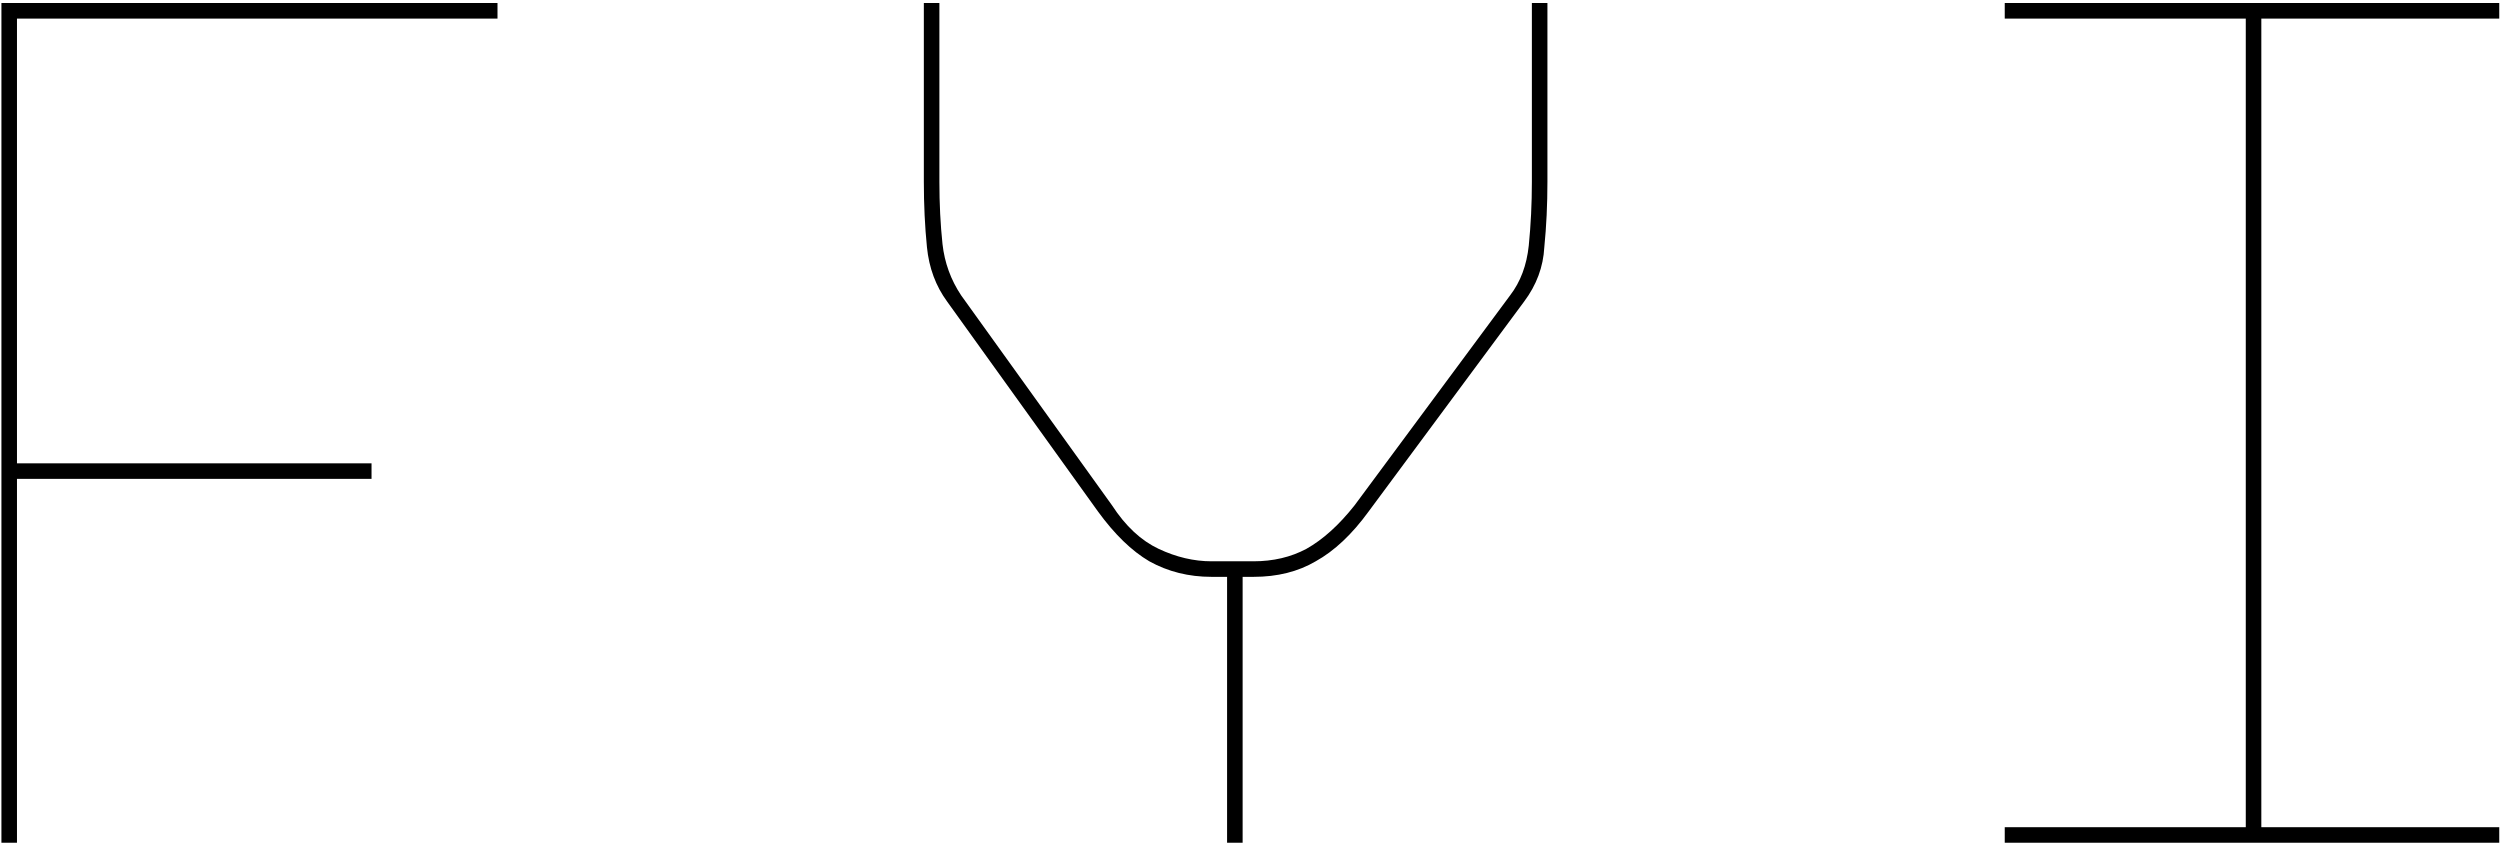 <svg viewBox="0 0 463 157" fill="none" xmlns="http://www.w3.org/2000/svg">
<path fill="currentcolor" d="M0.264 156.08V0.56H92.136V3.44H3.144V85.808H68.808V88.688H3.144V156.08H0.264ZM232.151 106.832H230.135V156.08H227.255V106.832H224.375C220.151 106.832 216.311 105.872 212.855 103.952C209.591 102.032 206.423 98.96 203.351 94.736L175.415 55.856C173.303 52.976 172.055 49.616 171.671 45.776C171.287 41.936 171.095 37.904 171.095 33.68V0.56H173.975V33.68C173.975 37.712 174.167 41.552 174.551 45.2C174.935 48.656 176.087 51.824 178.007 54.704L205.943 93.584C208.439 97.424 211.319 100.112 214.583 101.648C217.847 103.184 221.111 103.952 224.375 103.952H232.151C235.799 103.952 239.063 103.184 241.943 101.648C245.015 99.92 247.991 97.232 250.871 93.584L279.671 54.704C281.591 52.208 282.743 49.136 283.127 45.488C283.511 41.648 283.703 37.712 283.703 33.68V0.56H286.583V33.68C286.583 37.904 286.391 41.936 286.007 45.776C285.815 49.424 284.567 52.784 282.263 55.856L253.463 94.736C250.391 98.96 247.127 102.032 243.671 103.952C240.407 105.872 236.567 106.832 232.151 106.832ZM462.862 156.08H371.278V153.2H415.918V3.44H371.278V0.56H462.862V3.44H418.798V153.2H462.862V156.08Z"/>
</svg>
